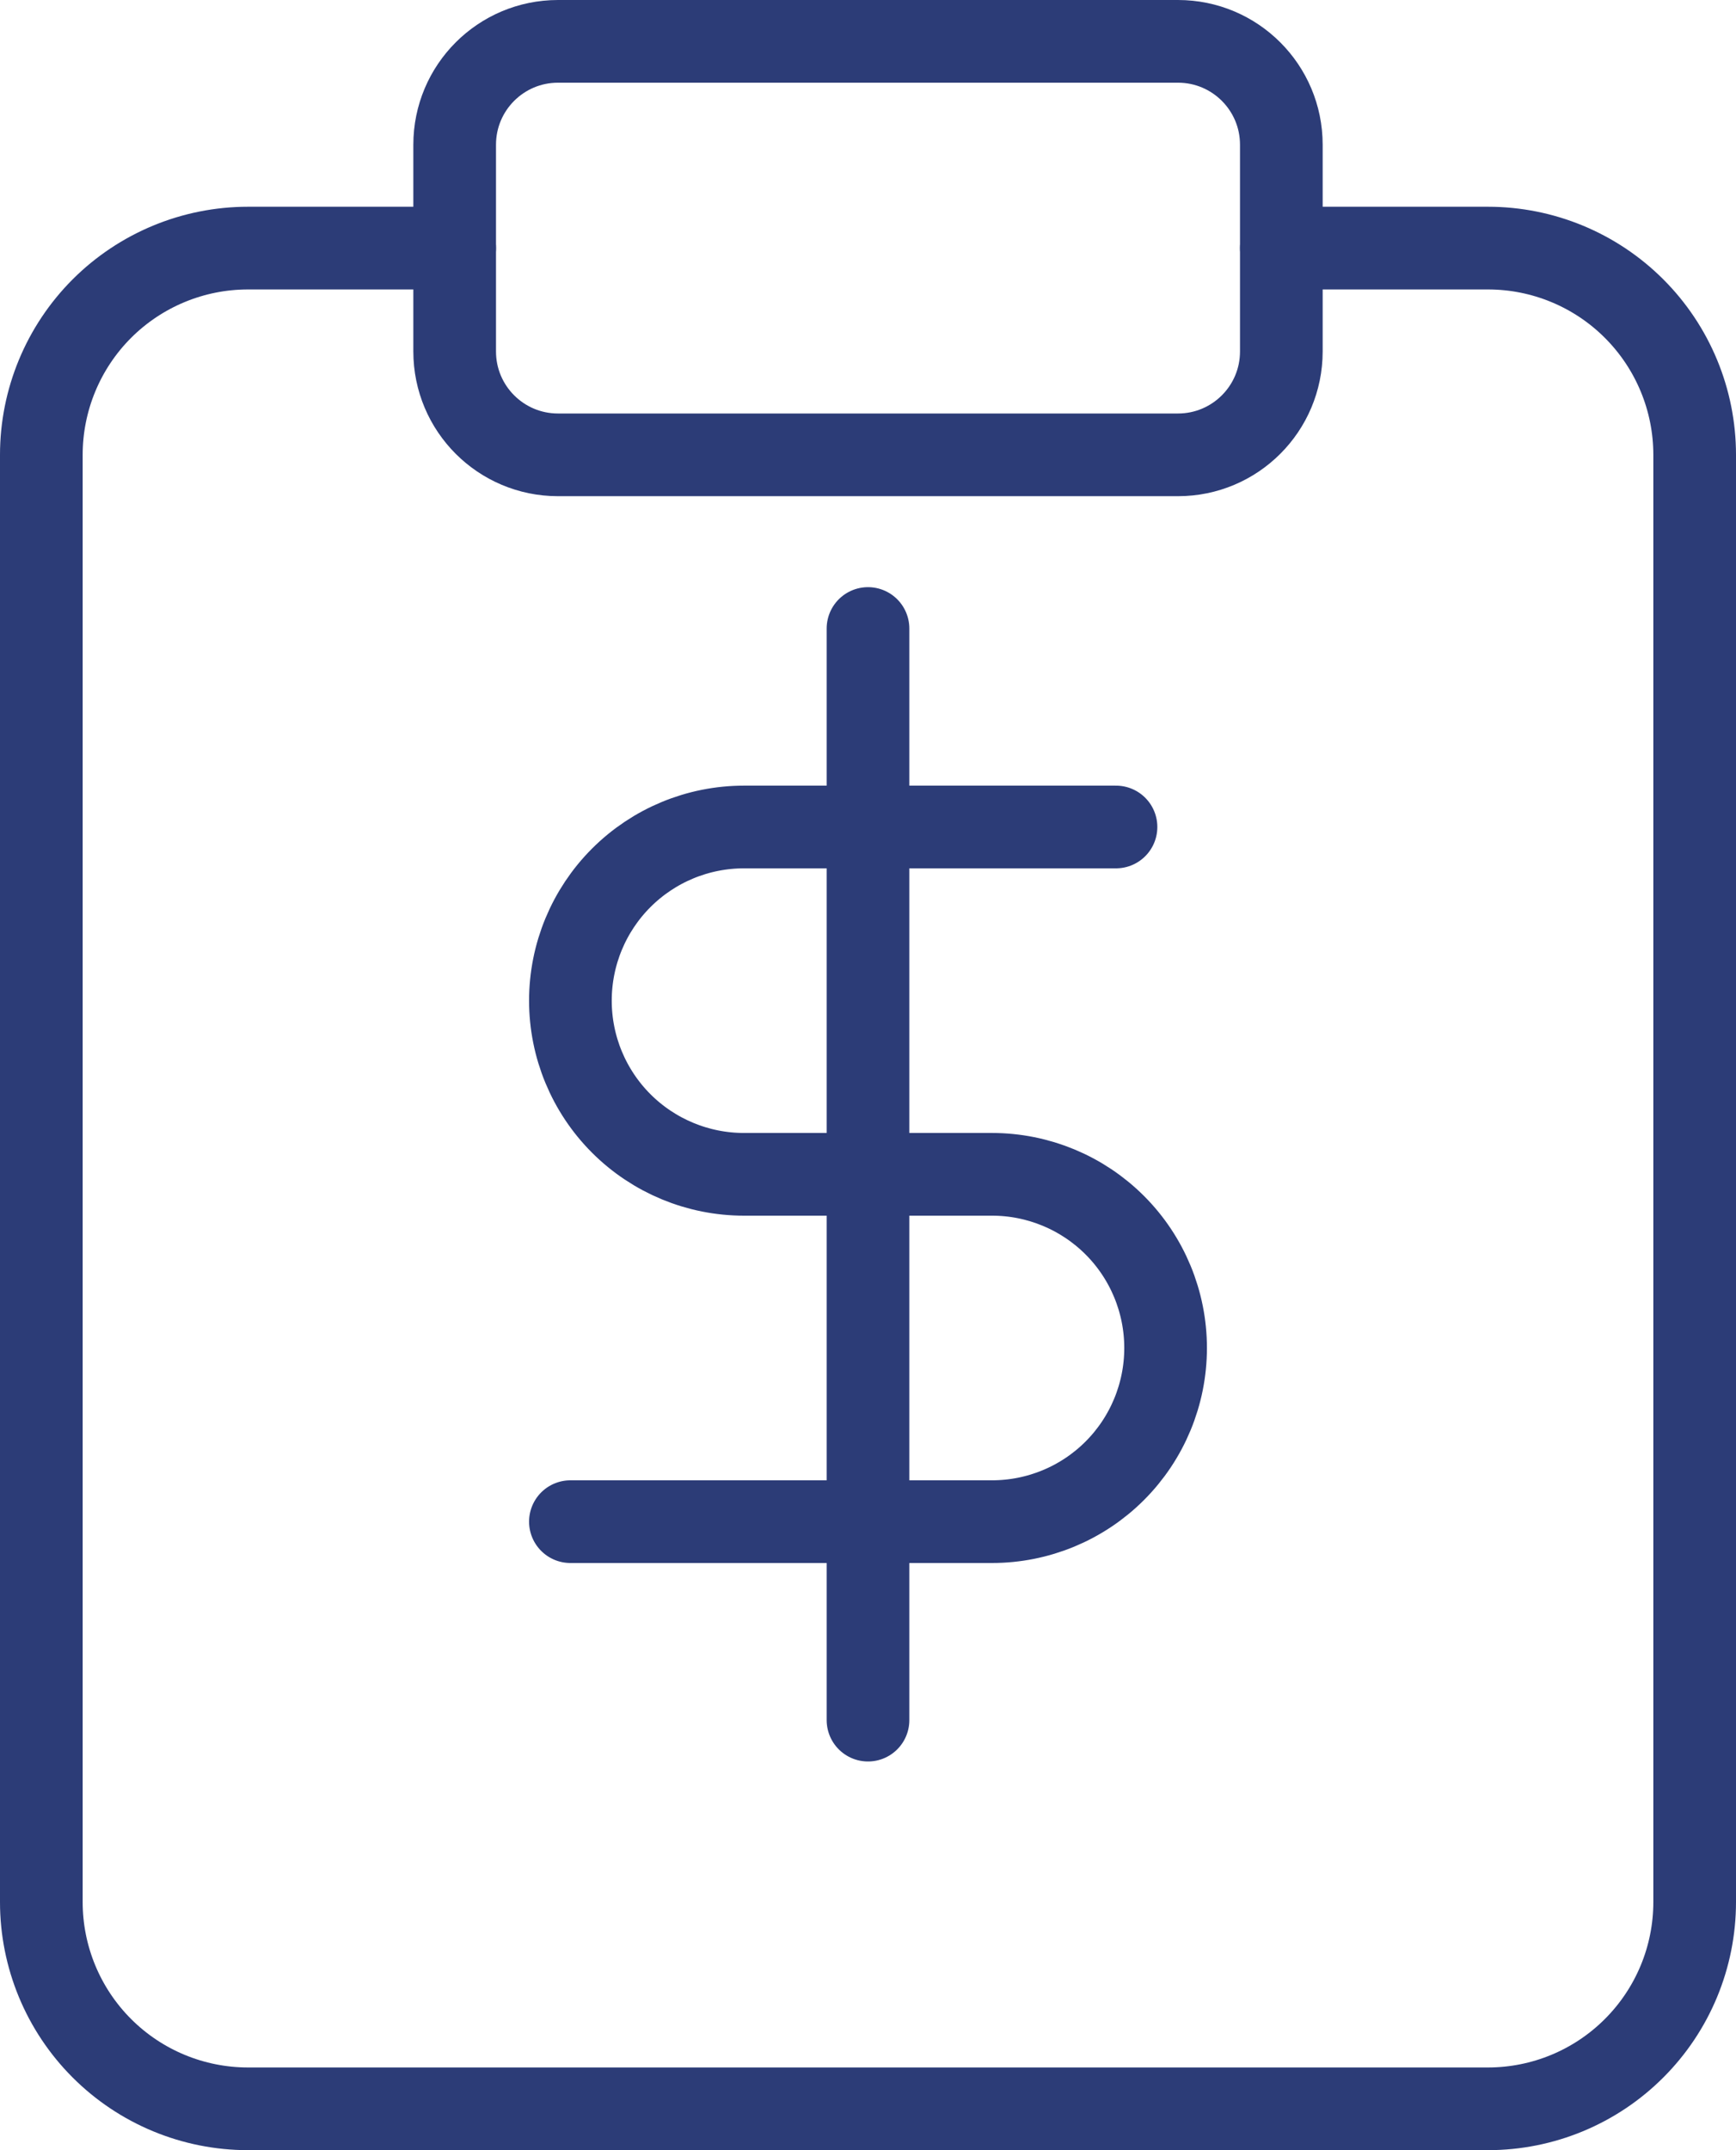 <svg width="42" height="52" viewBox="0 0 42 52" fill="none" xmlns="http://www.w3.org/2000/svg">
<path d="M31 6H36C37.326 6 38.598 6.527 39.535 7.464C40.473 8.402 41 9.674 41 11V46C41 47.326 40.473 48.598 39.535 49.535C38.598 50.473 37.326 51 36 51H6C4.674 51 3.402 50.473 2.464 49.535C1.527 48.598 1 47.326 1 46V11C1 9.674 1.527 8.402 2.464 7.464C3.402 6.527 4.674 6 6 6H11" stroke="#2C3C77" stroke-width="2" stroke-linecap="round" stroke-linejoin="round"/>
<path d="M28.5 1H13.5C12.119 1 11 2.119 11 3.5V8.5C11 9.881 12.119 11 13.5 11H28.5C29.881 11 31 9.881 31 8.5V3.5C31 2.119 29.881 1 28.5 1Z" stroke="#2C3C77" stroke-width="2" stroke-linecap="round" stroke-linejoin="round"/>
<path d="M21 15.2V41.6" stroke="#2C3C77" stroke-width="2" stroke-linecap="round" stroke-linejoin="round"/>
<path d="M27 20H18C16.886 20 15.818 20.442 15.03 21.23C14.242 22.018 13.8 23.086 13.8 24.2C13.8 25.314 14.242 26.382 15.03 27.17C15.818 27.957 16.886 28.4 18 28.4H24C25.114 28.4 26.182 28.843 26.97 29.63C27.758 30.418 28.2 31.486 28.2 32.6C28.2 33.714 27.758 34.782 26.97 35.57C26.182 36.358 25.114 36.8 24 36.8H13.8" stroke="#2C3C77" stroke-width="2" stroke-linecap="round" stroke-linejoin="round"/>
</svg>
